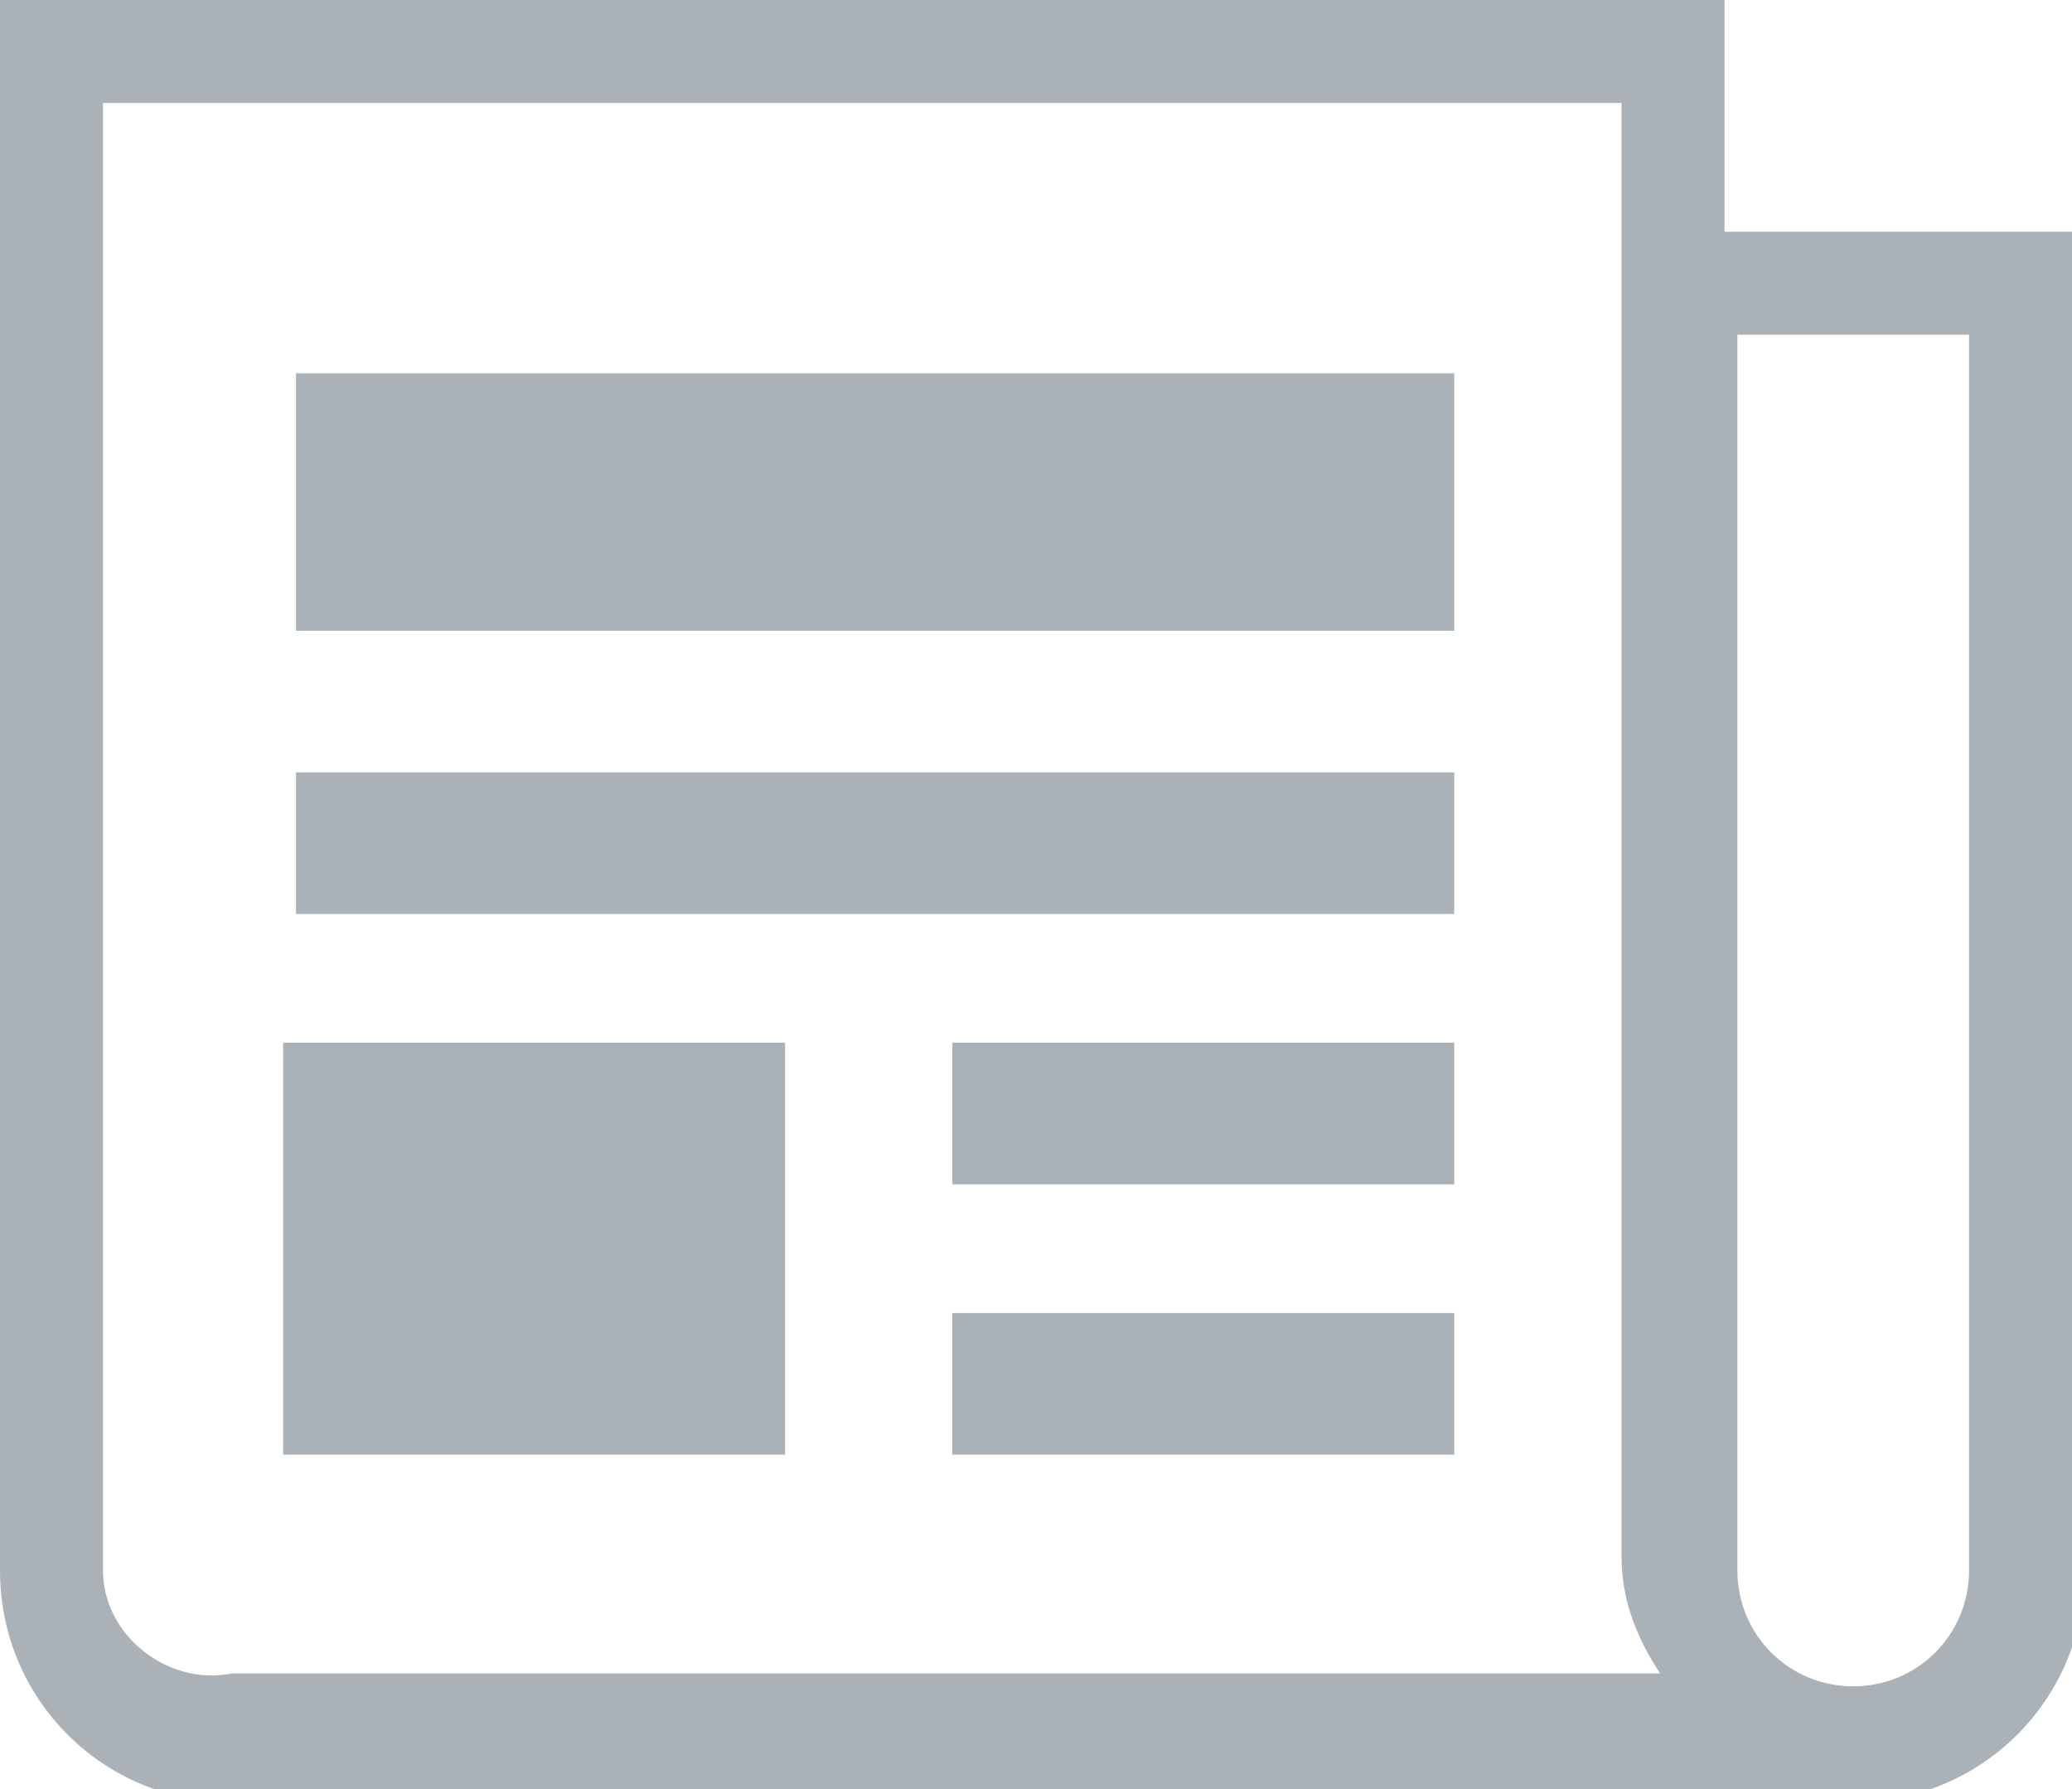 <?xml version="1.0" encoding="utf-8"?>
<!-- Generator: Adobe Illustrator 20.0.0, SVG Export Plug-In . SVG Version: 6.00 Build 0)  -->
<!DOCTYPE svg PUBLIC "-//W3C//DTD SVG 1.1//EN" "http://www.w3.org/Graphics/SVG/1.1/DTD/svg11.dtd">
<svg version="1.1" id="Layer_1" xmlns="http://www.w3.org/2000/svg" xmlns:xlink="http://www.w3.org/1999/xlink" x="0px" y="0px"
	 viewBox="0 0 16.1 13.9" enable-background="new 0 0 16.1 13.9" xml:space="preserve">
<path fill="#AAB1B7" d="M13.4,1.8V0H0v12.2c0,1,0.8,1.8,1.8,1.8h12.6c1,0,1.8-0.8,1.8-1.8V1.8H13.4z M0.8,12.2V0.8h11.8v0.9v0.4v10
	c0,0.3,0.1,0.6,0.3,0.9H1.8C1.3,13.1,0.8,12.7,0.8,12.2z M15.3,12.2c0,0.5-0.4,0.9-0.9,0.9c-0.5,0-0.9-0.4-0.9-0.9V2.6h1.8V12.2z
	 M11.3,4.9h-9V2.9h9V4.9z M11.3,7.1h-9V6h9V7.1z M11.3,9.2H7.4V8.1h3.9V9.2z M11.3,11.3H7.4v-1.1h3.9V11.3z M6.1,11.3H2.2V8.1h3.9
	V11.3z"/>
</svg>
